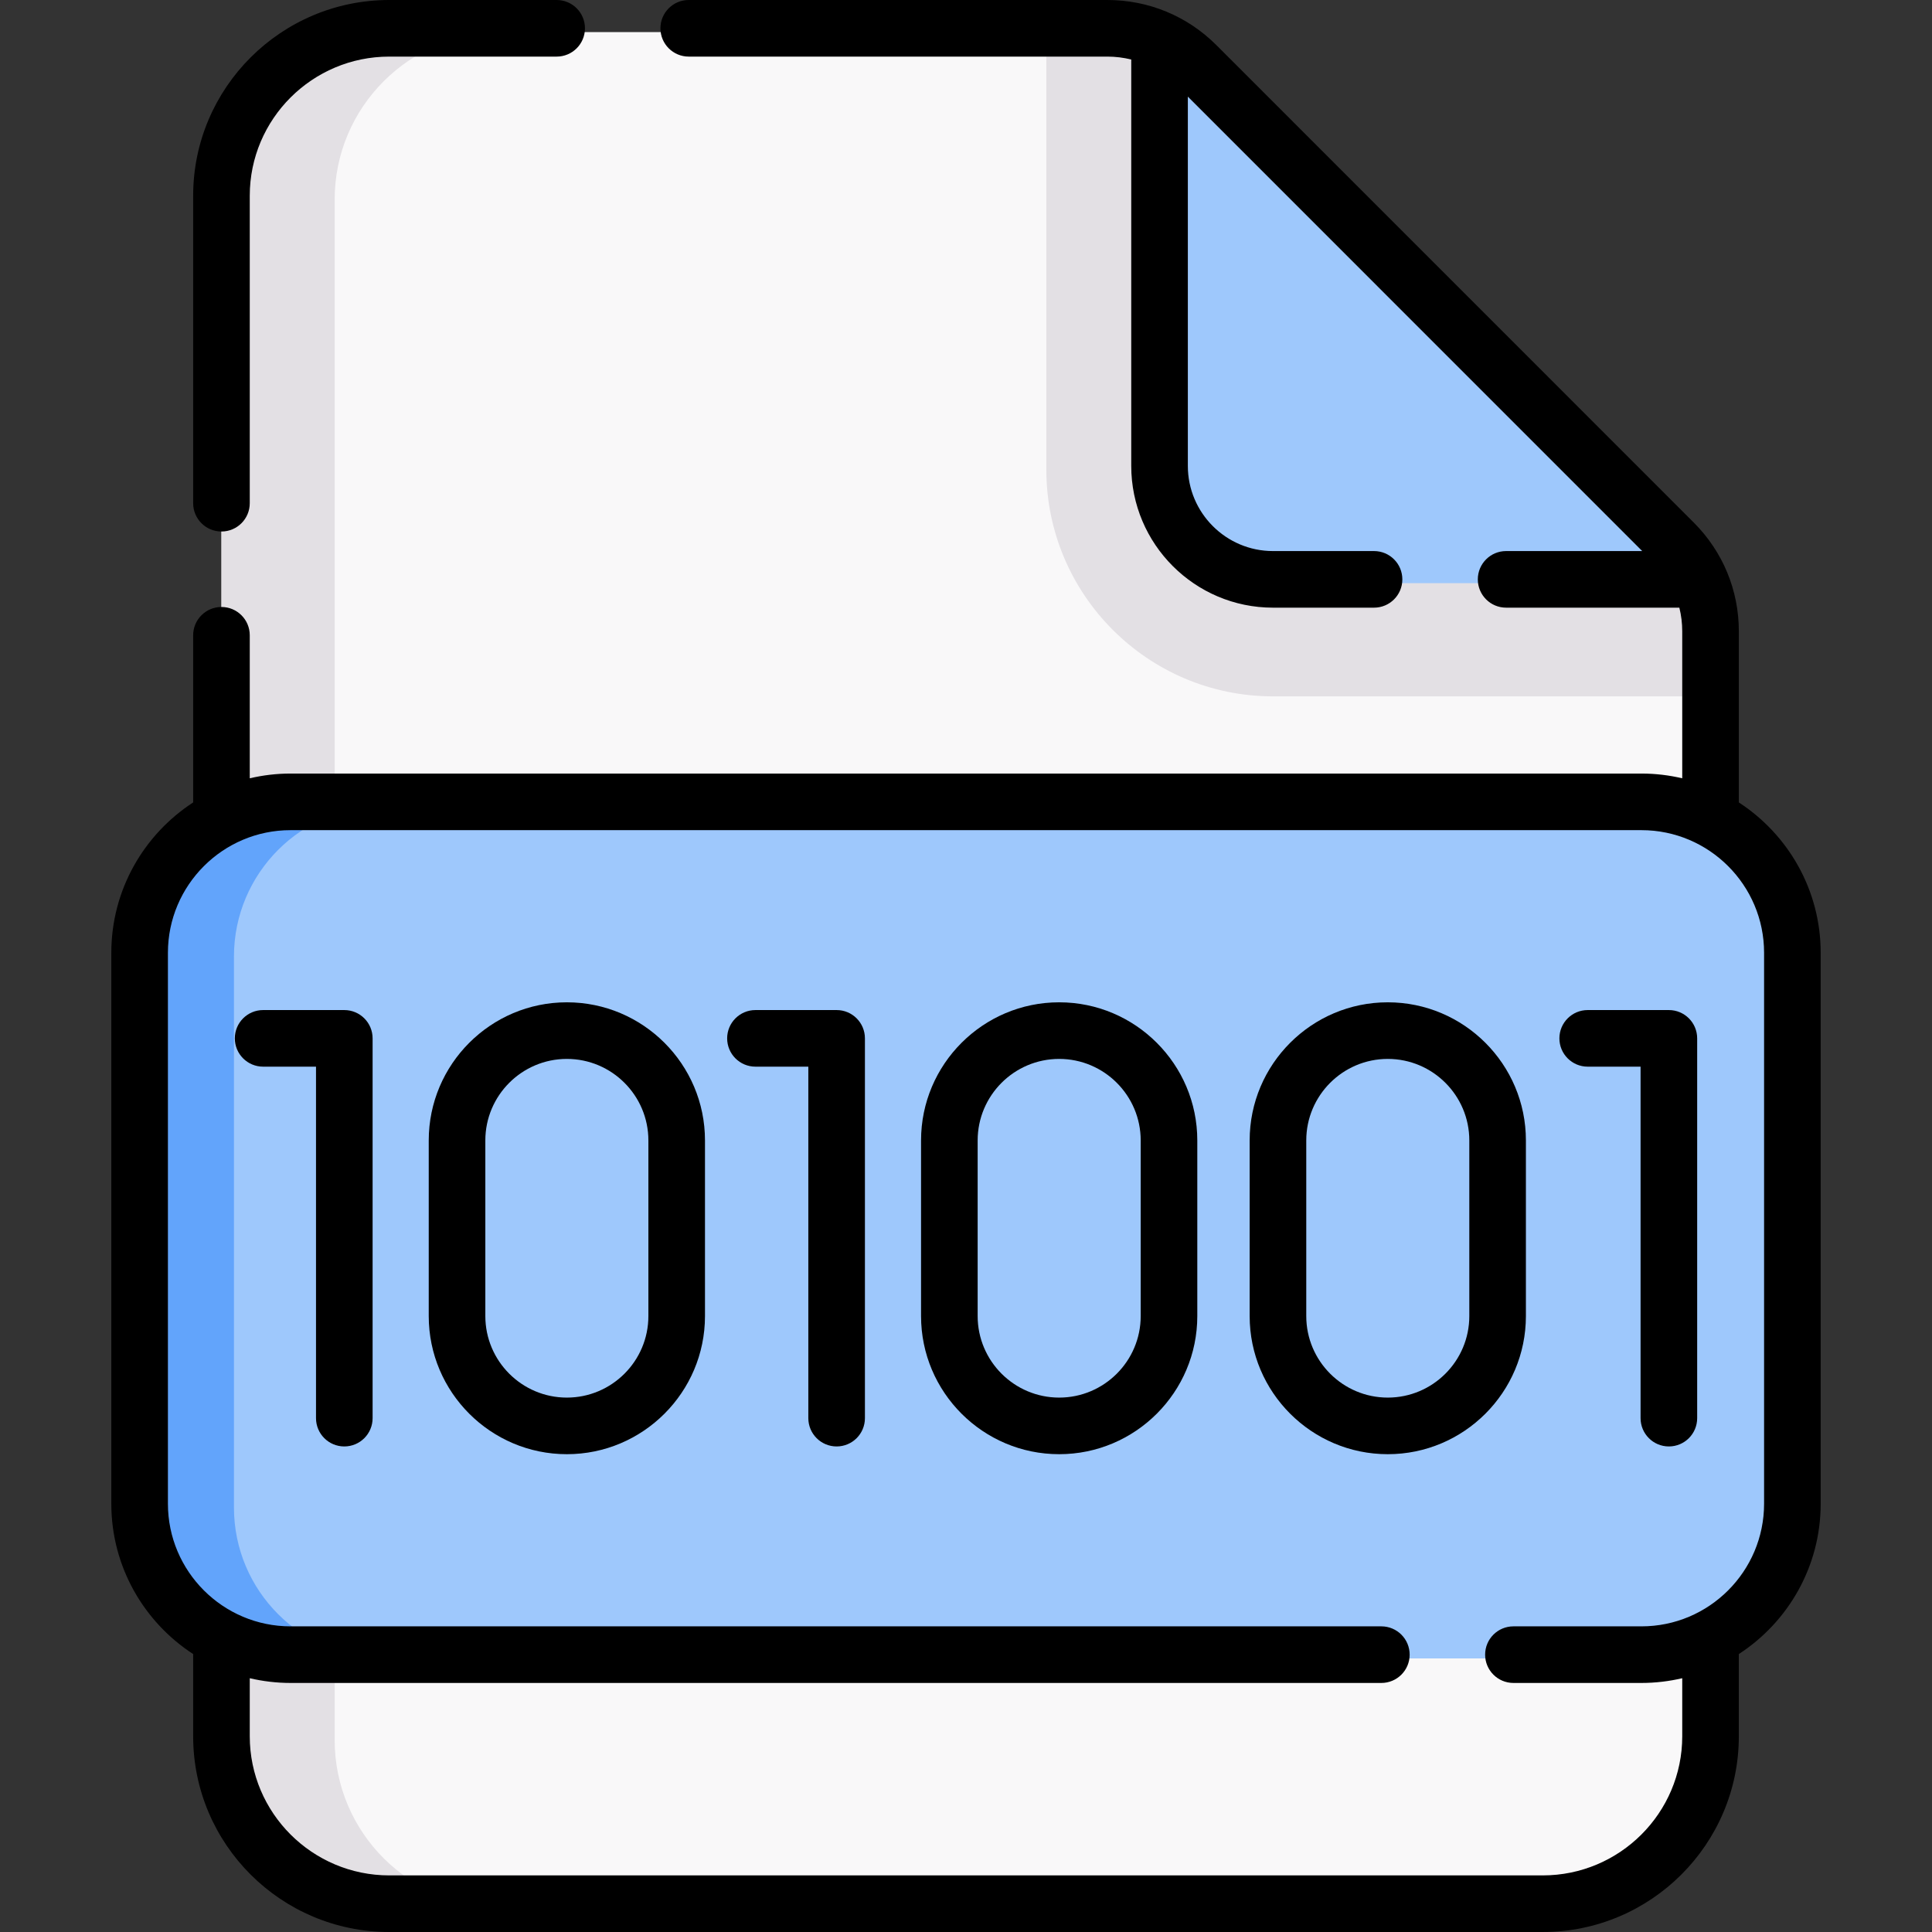 <svg id="Capa_1" enable-background="new 0 0 512 512" height="512" viewBox="0 0 512 512" width="512" xmlns="http://www.w3.org/2000/svg"><rect x="0" y="0" width="512" height="512" fill="#333333" stroke="none"/><g><g><path d="m453.31 461.125c0 24.508-19.907 44.375-44.464 44.375h-305.692c-24.557 0-44.464-19.867-44.464-44.375v-408.25c0-24.508 19.907-44.375 44.464-44.375h190.303c8.857 0 17.35 3.516 23.606 9.773l126.505 126.521c6.239 6.239 9.742 14.694 9.742 23.508z" fill="#f9f8f9"/><path d="m133.15 505.5h-30c-24.55 0-44.46-19.87-44.46-44.38v-408.24c0-24.51 19.91-44.38 44.46-44.38h30c-24.55 0-44.46 19.87-44.46 44.38v408.24c0 24.51 19.91 44.38 44.46 44.38z" fill="#e3e0e4"/><path d="m453.31 168.3v16.24h-115.96c-33.12 0-60.06-26.95-60.06-60.07v-115.97h16.17c8.85 0 17.35 3.52 23.6 9.77l126.51 126.52c6.24 6.24 9.74 14.7 9.74 23.51z" fill="#e3e0e4"/><path d="m450.32 154.54h-112.97c-16.6 0-30.06-13.46-30.06-30.07v-112.96c3.61 1.63 6.92 3.91 9.77 6.76l126.51 126.52c2.85 2.85 5.12 6.15 6.75 9.75z" fill="#9ec8fc"/><path d="m435 439.5h-358c-22.091 0-40-17.909-40-40v-146c0-22.091 17.909-40 40-40h358c22.091 0 40 17.909 40 40v146c0 22.091-17.909 40-40 40z" fill="#9ec8fc"/><path d="m102 439.5h-25c-22.09 0-40-17.91-40-40v-146c0-22.09 17.91-40 40-40h25c-22.09 0-40 17.91-40 40v146c0 22.09 17.91 40 40 40z" fill="#62a4fb"/></g><g><path d="m58.689 140.856c4.143 0 7.5-3.357 7.5-7.5v-81.481c0-20.333 16.582-36.875 36.965-36.875h44.367c4.143 0 7.5-3.357 7.5-7.5s-3.357-7.5-7.5-7.5h-44.367c-28.653 0-51.965 23.271-51.965 51.875v81.481c0 4.143 3.358 7.5 7.5 7.5z"/><path d="m460.811 212.656v-45.354c0-10.879-4.24-21.111-11.938-28.811l-126.506-126.52c-7.718-7.72-17.985-11.971-28.91-11.971h-110.936c-4.143 0-7.5 3.357-7.5 7.5s3.357 7.5 7.5 7.5h110.936c2.165 0 4.288.264 6.334.775v107.696c0 20.714 16.85 37.566 37.561 37.566h26.784c4.143 0 7.5-3.357 7.5-7.5s-3.357-7.5-7.5-7.5h-26.784c-12.439 0-22.561-10.123-22.561-22.566v-97.863l120.414 120.429h-36.07c-4.143 0-7.5 3.357-7.5 7.5s3.357 7.5 7.5 7.5h45.91c.505 2.025.765 4.125.765 6.265v38.954c-3.475-.812-7.091-1.256-10.81-1.256h-358c-3.719 0-7.335.444-10.811 1.256v-37.899c0-4.143-3.357-7.5-7.5-7.5s-7.5 3.357-7.5 7.5v44.299c-13.04 8.477-21.689 23.165-21.689 39.844v146c0 16.679 8.649 31.367 21.689 39.844v21.781c0 28.604 23.312 51.875 51.965 51.875h305.691c28.653 0 51.965-23.271 51.965-51.875v-21.781c13.041-8.477 21.689-23.165 21.689-39.844v-146c.001-16.679-8.648-31.367-21.688-39.844zm6.689 185.844c0 17.921-14.579 32.5-32.5 32.5h-33.926c-4.143 0-7.5 3.357-7.5 7.5s3.357 7.5 7.5 7.5h33.926c3.719 0 7.335-.443 10.811-1.256v15.381c0 20.333-16.582 36.875-36.965 36.875h-305.692c-20.383 0-36.965-16.542-36.965-36.875v-15.381c3.476.813 7.092 1.256 10.811 1.256h289.074c4.143 0 7.5-3.357 7.5-7.5s-3.357-7.5-7.5-7.5h-289.074c-17.921 0-32.5-14.579-32.5-32.5v-146c0-17.921 14.579-32.5 32.5-32.5h358c17.921 0 32.5 14.579 32.5 32.5z"/><path d="m442.268 267.676h-21.513c-4.143 0-7.5 3.357-7.5 7.5s3.357 7.5 7.5 7.5h14.013v93.148c0 4.143 3.357 7.5 7.5 7.5s7.5-3.357 7.5-7.5v-100.648c0-4.143-3.358-7.5-7.5-7.5z"/><path d="m221.715 267.676h-21.513c-4.143 0-7.5 3.357-7.5 7.5s3.357 7.5 7.5 7.5h14.013v93.148c0 4.143 3.357 7.5 7.5 7.5s7.5-3.357 7.5-7.5v-100.648c0-4.143-3.358-7.5-7.5-7.5z"/><path d="m91.245 267.676h-21.513c-4.143 0-7.5 3.357-7.5 7.5s3.357 7.5 7.5 7.5h14.013v93.148c0 4.143 3.357 7.5 7.5 7.5s7.5-3.357 7.5-7.5v-100.648c0-4.143-3.357-7.5-7.5-7.5z"/><path d="m280.693 265.622c-20.185 0-36.605 16.421-36.605 36.605v46.545c0 20.185 16.421 36.605 36.605 36.605s36.604-16.421 36.604-36.605v-46.545c.001-20.184-16.42-36.605-36.604-36.605zm21.605 83.15c0 11.913-9.691 21.605-21.604 21.605s-21.605-9.692-21.605-21.605v-46.545c0-11.913 9.692-21.605 21.605-21.605s21.604 9.692 21.604 21.605z"/><path d="m367.776 265.622c-20.184 0-36.604 16.421-36.604 36.605v46.545c0 20.185 16.421 36.605 36.604 36.605 20.185 0 36.605-16.421 36.605-36.605v-46.545c.001-20.184-16.42-36.605-36.605-36.605zm21.606 83.15c0 11.913-9.692 21.605-21.605 21.605s-21.604-9.692-21.604-21.605v-46.545c0-11.913 9.691-21.605 21.604-21.605s21.605 9.692 21.605 21.605z"/><path d="m150.224 265.622c-20.185 0-36.605 16.421-36.605 36.605v46.545c0 20.185 16.421 36.605 36.605 36.605s36.604-16.421 36.604-36.605v-46.545c0-20.184-16.421-36.605-36.604-36.605zm21.604 83.15c0 11.913-9.691 21.605-21.604 21.605s-21.605-9.692-21.605-21.605v-46.545c0-11.913 9.692-21.605 21.605-21.605s21.604 9.692 21.604 21.605z"/></g></g></svg>